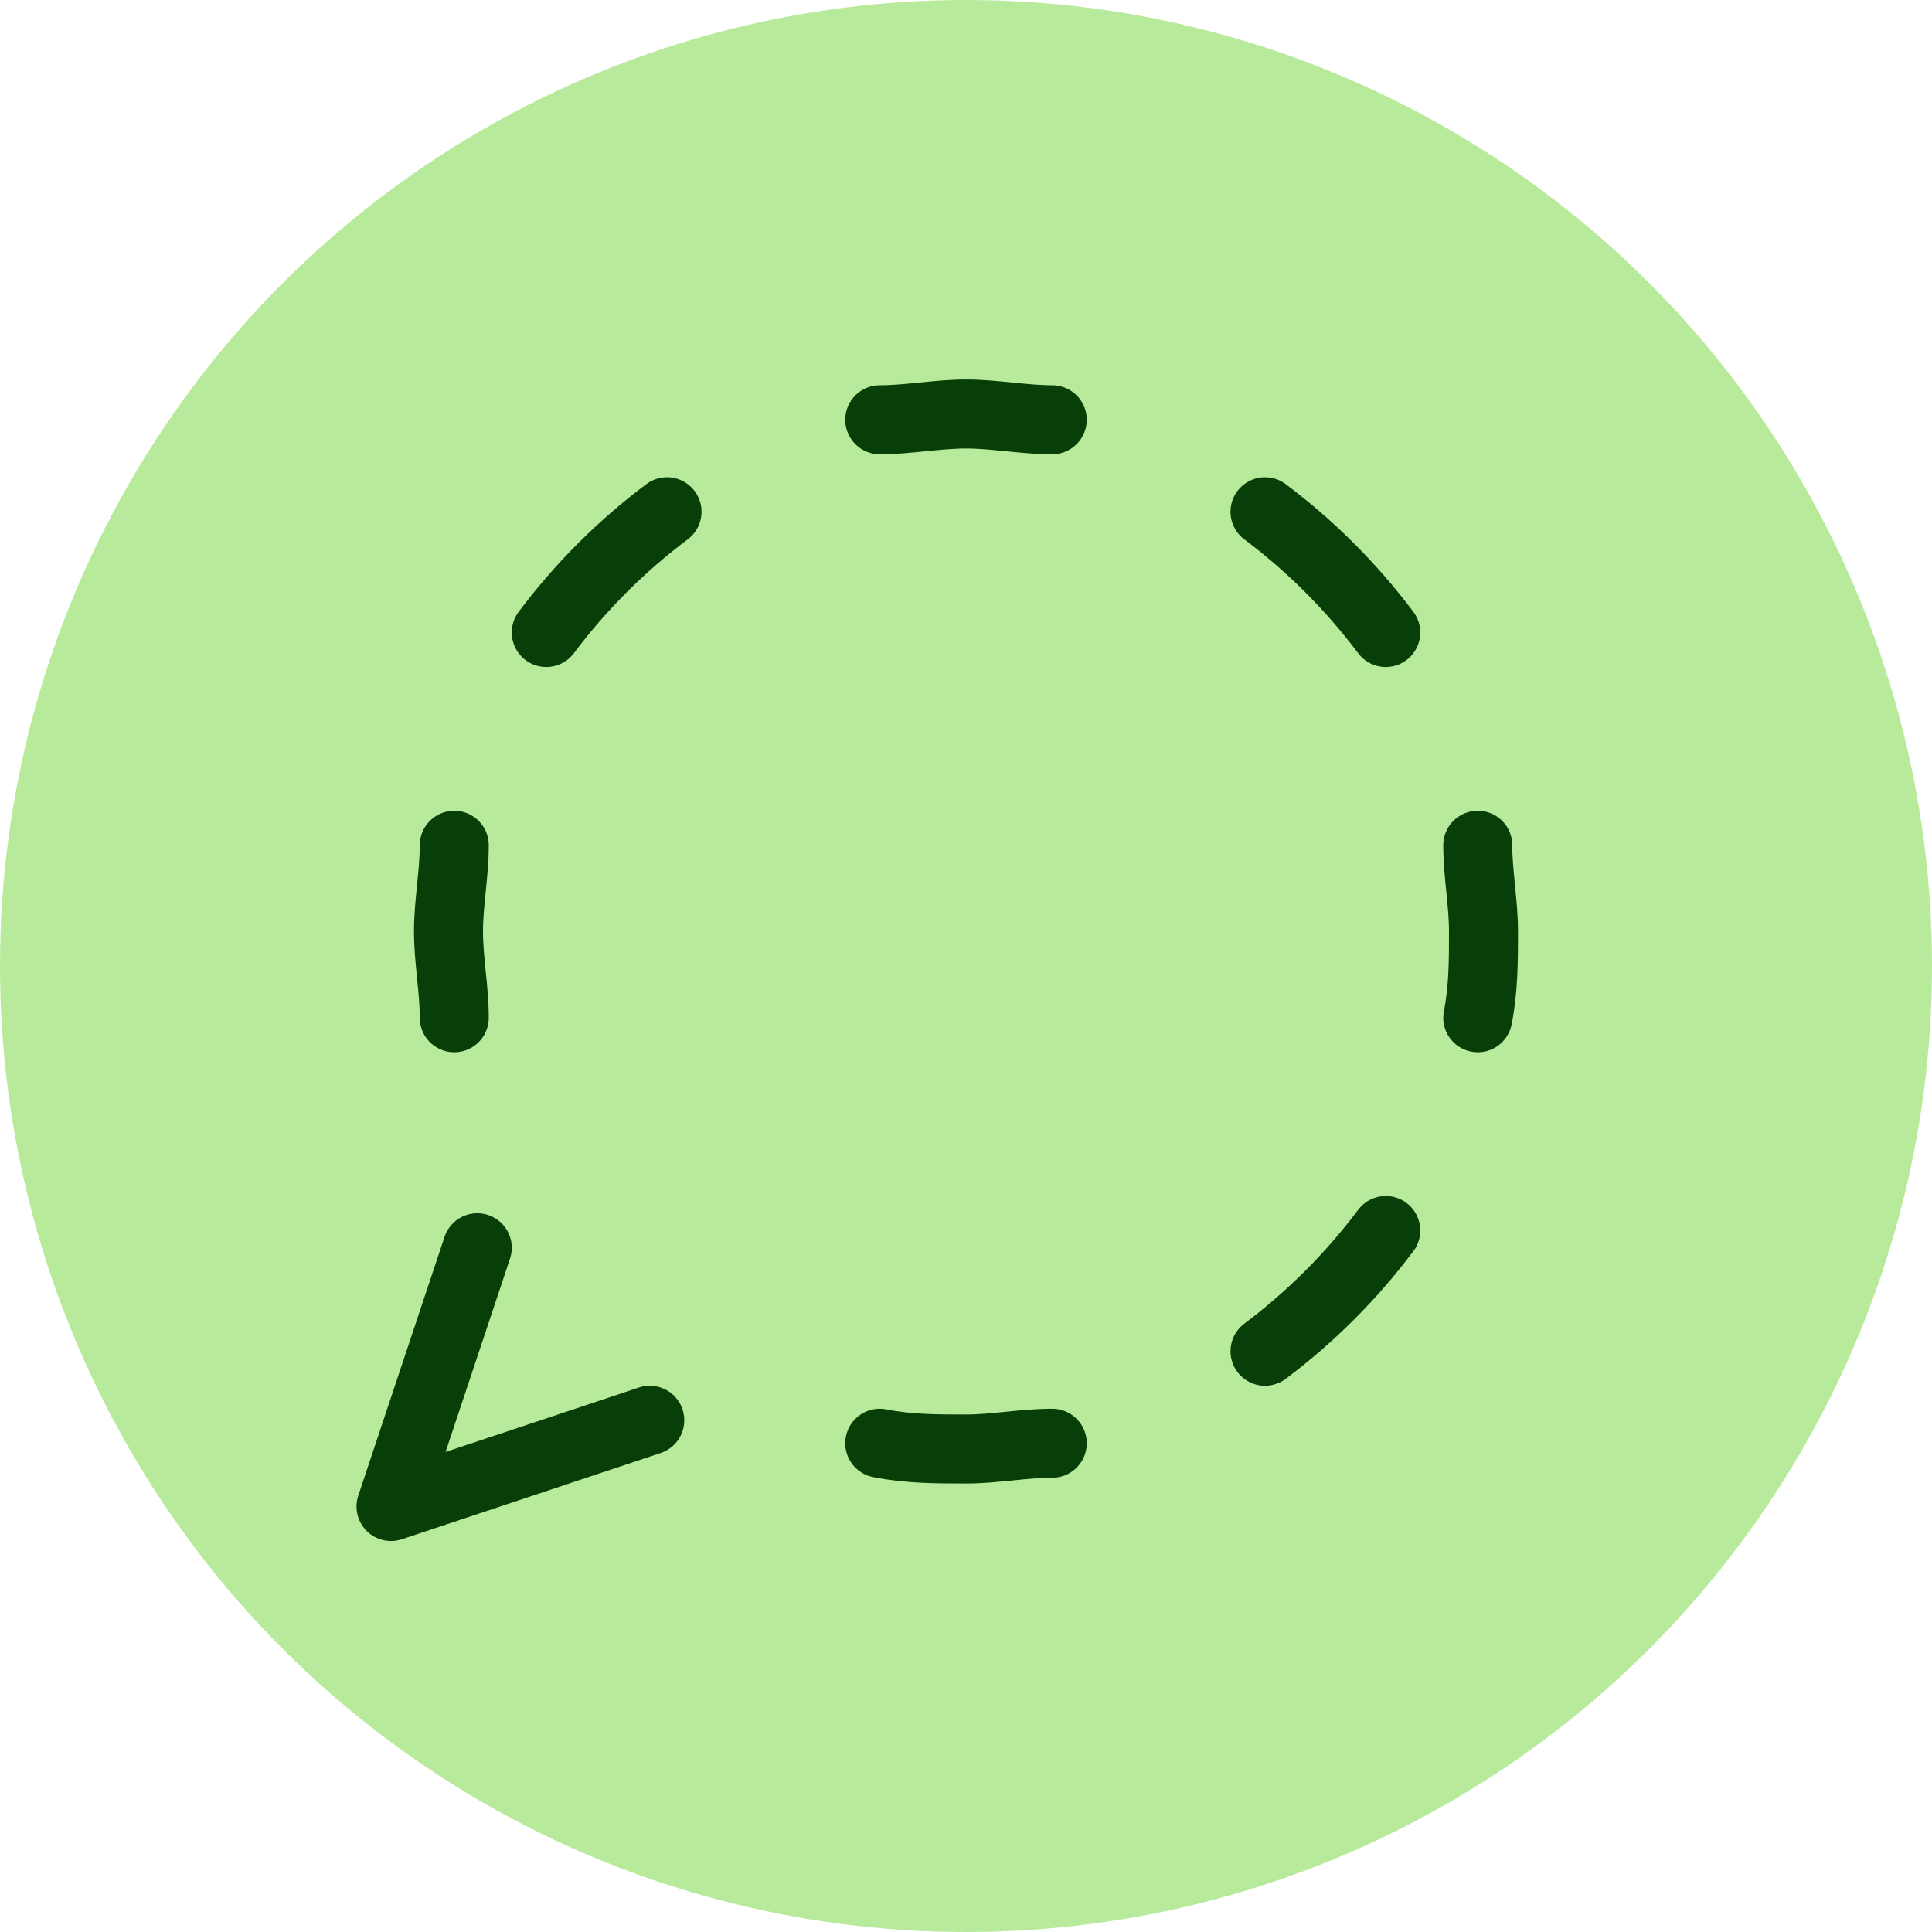 <svg width="56" height="56" viewBox="0 0 56 56" fill="none" xmlns="http://www.w3.org/2000/svg">
<circle cx="28" cy="28" r="28" fill="#B8EA9B"/>
<path d="M30.5 12.167C29.667 12.167 28.834 12 28 12C27.167 12 26.334 12.167 25.5 12.167M40.167 18.333C39.172 17.007 37.993 15.828 36.667 14.833M42.834 29.5C43 28.667 43 27.833 43 27C43 26.167 42.834 25.333 42.834 24.5M36.667 39.167C37.993 38.172 39.172 36.993 40.167 35.667M25.5 41.833C26.334 42 27.167 42 28 42C28.834 42 29.667 41.833 30.5 41.833M13.834 36.167L11.334 43.667L18.834 41.167M13.167 24.5C13.167 25.333 13 26.167 13 27C13 27.833 13.167 28.667 13.167 29.5M19.334 14.833C18.007 15.828 16.828 17.007 15.834 18.333" stroke="#083F08" stroke-width="2" stroke-linecap="round" stroke-linejoin="round"/>
</svg>
